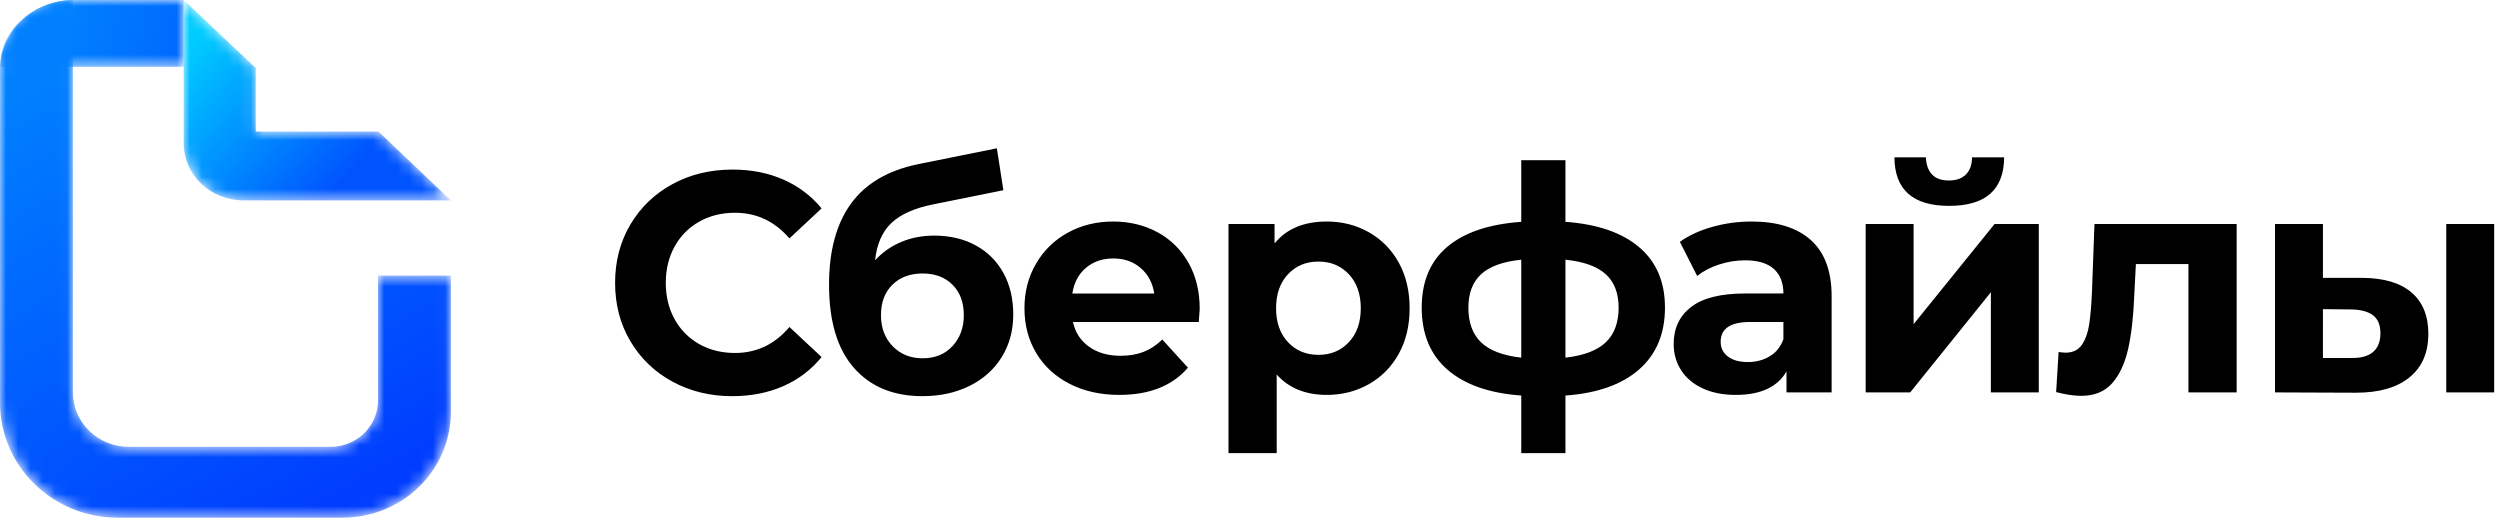 <svg xmlns="http://www.w3.org/2000/svg" xmlns:xlink="http://www.w3.org/1999/xlink" width="205" height="43" viewBox="0 0 205 43">
    <defs>
        <linearGradient id="prefix__b" x1="20.853%" x2="66.457%" y1="9.007%" y2="101.896%">
            <stop offset="0%" stop-color="#0080FF"/>
            <stop offset="100%" stop-color="#003DFF"/>
        </linearGradient>
        <linearGradient id="prefix__e" x1="34.898%" x2="233.331%" y1="49.109%" y2="60.821%">
            <stop offset="0%" stop-color="#0080FF"/>
            <stop offset="100%" stop-color="#003DFF"/>
        </linearGradient>
        <linearGradient id="prefix__h" x1="-6.058%" x2="64.376%" y1="35.107%" y2="82.847%">
            <stop offset="0%" stop-color="#0CF"/>
            <stop offset="100%" stop-color="#0054FF"/>
        </linearGradient>
        <path id="prefix__a" d="M5.976 0C2.659 0 0 2.64 0 5.848v27.169c0 5.206 4.319 9.432 9.639 9.432h18.466c4.895 0 8.866-3.886 8.866-8.679V22.602h-5.975v10.226c0 2.111-1.735 3.81-3.893 3.81h-16.54c-2.544 0-4.587-2-4.587-4.49V0z"/>
        <path id="prefix__d" d="M6.135 0C2.754 0 0 2.458 0 5.477h15.062V0H6.135z"/>
        <path id="prefix__g" d="M0 0v11.762c0 2.57 2.172 4.67 4.916 4.67h16.993l-5.944-5.647H5.907V5.573L0 0z"/>
    </defs>
    <g fill="none" fill-rule="evenodd">
        <path fill="#000" fill-rule="nonzero" d="M60.044 32.485c1.537 0 2.931-.274 4.182-.821 1.25-.548 2.298-1.343 3.143-2.387l-2.636-2.464c-1.2 1.42-2.687 2.13-4.461 2.13-1.098 0-2.078-.243-2.94-.73-.862-.489-1.534-1.169-2.015-2.041-.482-.873-.723-1.865-.723-2.977 0-1.112.241-2.105.723-2.977.481-.873 1.153-1.553 2.015-2.04.862-.488 1.842-.732 2.94-.732 1.774 0 3.261.702 4.46 2.105l2.637-2.464c-.845-1.027-1.888-1.814-3.13-2.361-1.242-.548-2.632-.821-4.17-.821-1.825 0-3.468.397-4.93 1.193-1.461.795-2.61 1.899-3.447 3.31-.836 1.412-1.254 3.007-1.254 4.787 0 1.78.418 3.375 1.254 4.786.837 1.412 1.986 2.515 3.447 3.31 1.462.796 3.097 1.194 4.905 1.194zm15.592 0c1.436 0 2.72-.278 3.852-.834 1.132-.556 2.015-1.343 2.649-2.361.633-1.018.95-2.186.95-3.503 0-1.283-.266-2.413-.798-3.388-.532-.975-1.289-1.732-2.269-2.271-.98-.539-2.12-.808-3.421-.808-.98 0-1.884.175-2.712.526-.828.35-1.538.85-2.13 1.501.136-1.317.58-2.335 1.331-3.054.752-.719 1.905-1.232 3.46-1.54l5.728-1.155-.532-3.439-6.489 1.31c-2.467.513-4.296 1.595-5.487 3.246-1.191 1.65-1.787 3.862-1.787 6.634 0 2.994.68 5.265 2.04 6.814 1.36 1.548 3.232 2.322 5.615 2.322zm.025-3.105c-.997 0-1.817-.33-2.459-.988-.642-.659-.963-1.51-.963-2.554 0-1.043.313-1.873.938-2.49.625-.615 1.453-.923 2.484-.923 1.014 0 1.83.308 2.446.924.617.616.925 1.446.925 2.49 0 1.026-.308 1.873-.925 2.54s-1.432 1-2.446 1zm16.124 3.002c2.467 0 4.343-.744 5.627-2.232l-2.104-2.31c-.473.462-.984.8-1.533 1.014-.55.214-1.179.32-1.889.32-1.03 0-1.892-.248-2.585-.744-.693-.496-1.132-1.172-1.318-2.027H98.3c.05-.667.076-1.027.076-1.078 0-1.437-.309-2.7-.925-3.785-.617-1.087-1.466-1.921-2.548-2.503-1.08-.581-2.29-.872-3.624-.872-1.369 0-2.606.303-3.713.91-1.107.608-1.977 1.455-2.61 2.542-.634 1.086-.951 2.305-.951 3.657 0 1.368.32 2.592.963 3.67.642 1.077 1.554 1.92 2.737 2.527 1.183.608 2.543.911 4.08.911zm2.864-8.315h-6.717c.136-.89.507-1.59 1.116-2.104.608-.513 1.36-.77 2.255-.77.879 0 1.623.261 2.23.783.61.522.98 1.219 1.116 2.091zm10.041 13.089v-6.442c.997 1.112 2.366 1.668 4.106 1.668 1.267 0 2.42-.295 3.46-.885 1.039-.59 1.854-1.42 2.446-2.49.591-1.069.887-2.313.887-3.733s-.296-2.665-.887-3.734c-.592-1.07-1.407-1.9-2.446-2.49-1.04-.59-2.193-.885-3.46-.885-1.876 0-3.303.599-4.283 1.796V18.37h-3.777v18.786h3.954zm3.422-8.059c-1.014 0-1.846-.346-2.497-1.039-.65-.693-.976-1.621-.976-2.784 0-1.164.326-2.092.976-2.785.65-.693 1.483-1.04 2.497-1.04 1.014 0 1.846.347 2.496 1.04.65.693.976 1.621.976 2.785 0 1.163-.325 2.091-.976 2.784-.65.693-1.482 1.04-2.496 1.04zm20.255 8.059v-4.722c2.62-.188 4.634-.903 6.045-2.143 1.411-1.24 2.116-2.93 2.116-5.069 0-2.104-.705-3.755-2.116-4.953-1.41-1.197-3.426-1.89-6.045-2.079v-5.055h-3.624v5.055c-2.653.189-4.677.873-6.07 2.053-1.395 1.181-2.092 2.84-2.092 4.98 0 2.172.706 3.87 2.117 5.093 1.41 1.224 3.426 1.93 6.045 2.118v4.722h3.624zm-3.624-7.828c-1.504-.17-2.603-.59-3.295-1.257-.693-.667-1.04-1.617-1.04-2.849 0-1.18.347-2.091 1.04-2.733.692-.642 1.79-1.04 3.295-1.193v8.032zm3.624 0v-8.032c1.504.154 2.607.551 3.308 1.193.701.642 1.052 1.553 1.052 2.733 0 1.232-.351 2.182-1.052 2.849-.701.667-1.804 1.086-3.308 1.257zm13.97 3.054c2.027 0 3.413-.641 4.156-1.924v1.72h3.701v-7.88c0-2.053-.566-3.588-1.698-4.606-1.132-1.018-2.754-1.527-4.867-1.527-1.098 0-2.167.145-3.206.436-1.04.29-1.93.701-2.674 1.232l1.42 2.797c.49-.393 1.085-.706 1.786-.937.702-.23 1.416-.346 2.142-.346 1.048 0 1.833.235 2.357.706.524.47.786 1.142.786 2.014h-3.143c-1.994 0-3.468.368-4.423 1.104-.954.736-1.432 1.745-1.432 3.028 0 .804.203 1.523.609 2.156.405.633.992 1.13 1.761 1.488.769.36 1.677.54 2.725.54zm.988-2.694c-.693 0-1.237-.15-1.635-.45-.397-.299-.595-.705-.595-1.218 0-1.078.81-1.617 2.433-1.617h2.712v1.411c-.22.616-.591 1.082-1.115 1.399-.524.316-1.124.475-1.8.475zm16.504-12.806c2.991 0 4.495-1.326 4.512-3.978h-2.636c0 .598-.165 1.065-.494 1.398-.33.334-.799.5-1.407.5s-1.069-.166-1.381-.5c-.313-.333-.478-.8-.495-1.398h-2.585c.017 2.652 1.513 3.978 4.486 3.978zm-3.193 15.295l6.615-8.212v8.212h3.929V18.37h-3.625l-6.64 8.212V18.37h-3.929v13.807h3.65zm14.02.282c1.082 0 1.926-.342 2.535-1.026.608-.685 1.047-1.626 1.318-2.823.27-1.198.44-2.703.507-4.517l.126-2.438h4.31v10.522h3.953V18.37h-11.659l-.203 5.543c-.05 1.112-.126 2.006-.228 2.682-.101.676-.3 1.232-.595 1.668-.296.437-.74.655-1.331.655-.118 0-.313-.017-.583-.052l-.203 3.285c.794.206 1.479.308 2.053.308zm22.537-.256c1.892 0 3.354-.42 4.385-1.258 1.03-.838 1.546-2.027 1.546-3.567 0-1.471-.457-2.6-1.37-3.388-.912-.787-2.255-1.189-4.029-1.206h-3.244V18.37h-3.929v13.807l6.64.026zm11.33-.026V18.37h-3.93v13.807h3.93zm-11.567-2.822h-2.475V25.35l2.357.025c.777.017 1.364.18 1.761.488.397.308.596.795.596 1.463 0 .684-.203 1.197-.608 1.54-.406.342-.989.504-1.75.487l.12.001z"/>
        <g>
            <mask id="prefix__c" fill="#fff">
                <use xlink:href="#prefix__a"/>
            </mask>
            <path fill="url(#prefix__b)" d="M5.976 0C2.659 0 0 2.64 0 5.848v27.169c0 5.206 4.319 9.432 9.639 9.432h18.466c4.895 0 8.866-3.886 8.866-8.679V22.602h-5.975v10.226c0 2.111-1.735 3.81-3.893 3.81h-16.54c-2.544 0-4.587-2-4.587-4.49V0z" mask="url(#prefix__c)"/>
        </g>
        <g>
            <mask id="prefix__f" fill="#fff">
                <use xlink:href="#prefix__d"/>
            </mask>
            <path fill="url(#prefix__e)" d="M6.135 0C2.754 0 0 2.458 0 5.477h15.062V0H6.135z" mask="url(#prefix__f)"/>
        </g>
        <g transform="translate(15.062)">
            <mask id="prefix__i" fill="#fff">
                <use xlink:href="#prefix__g"/>
            </mask>
            <path fill="url(#prefix__h)" d="M0 0v11.762c0 2.57 2.172 4.67 4.916 4.67h16.993l-5.944-5.647H5.907V5.573L0 0z" mask="url(#prefix__i)"/>
        </g>
    </g>
</svg>
